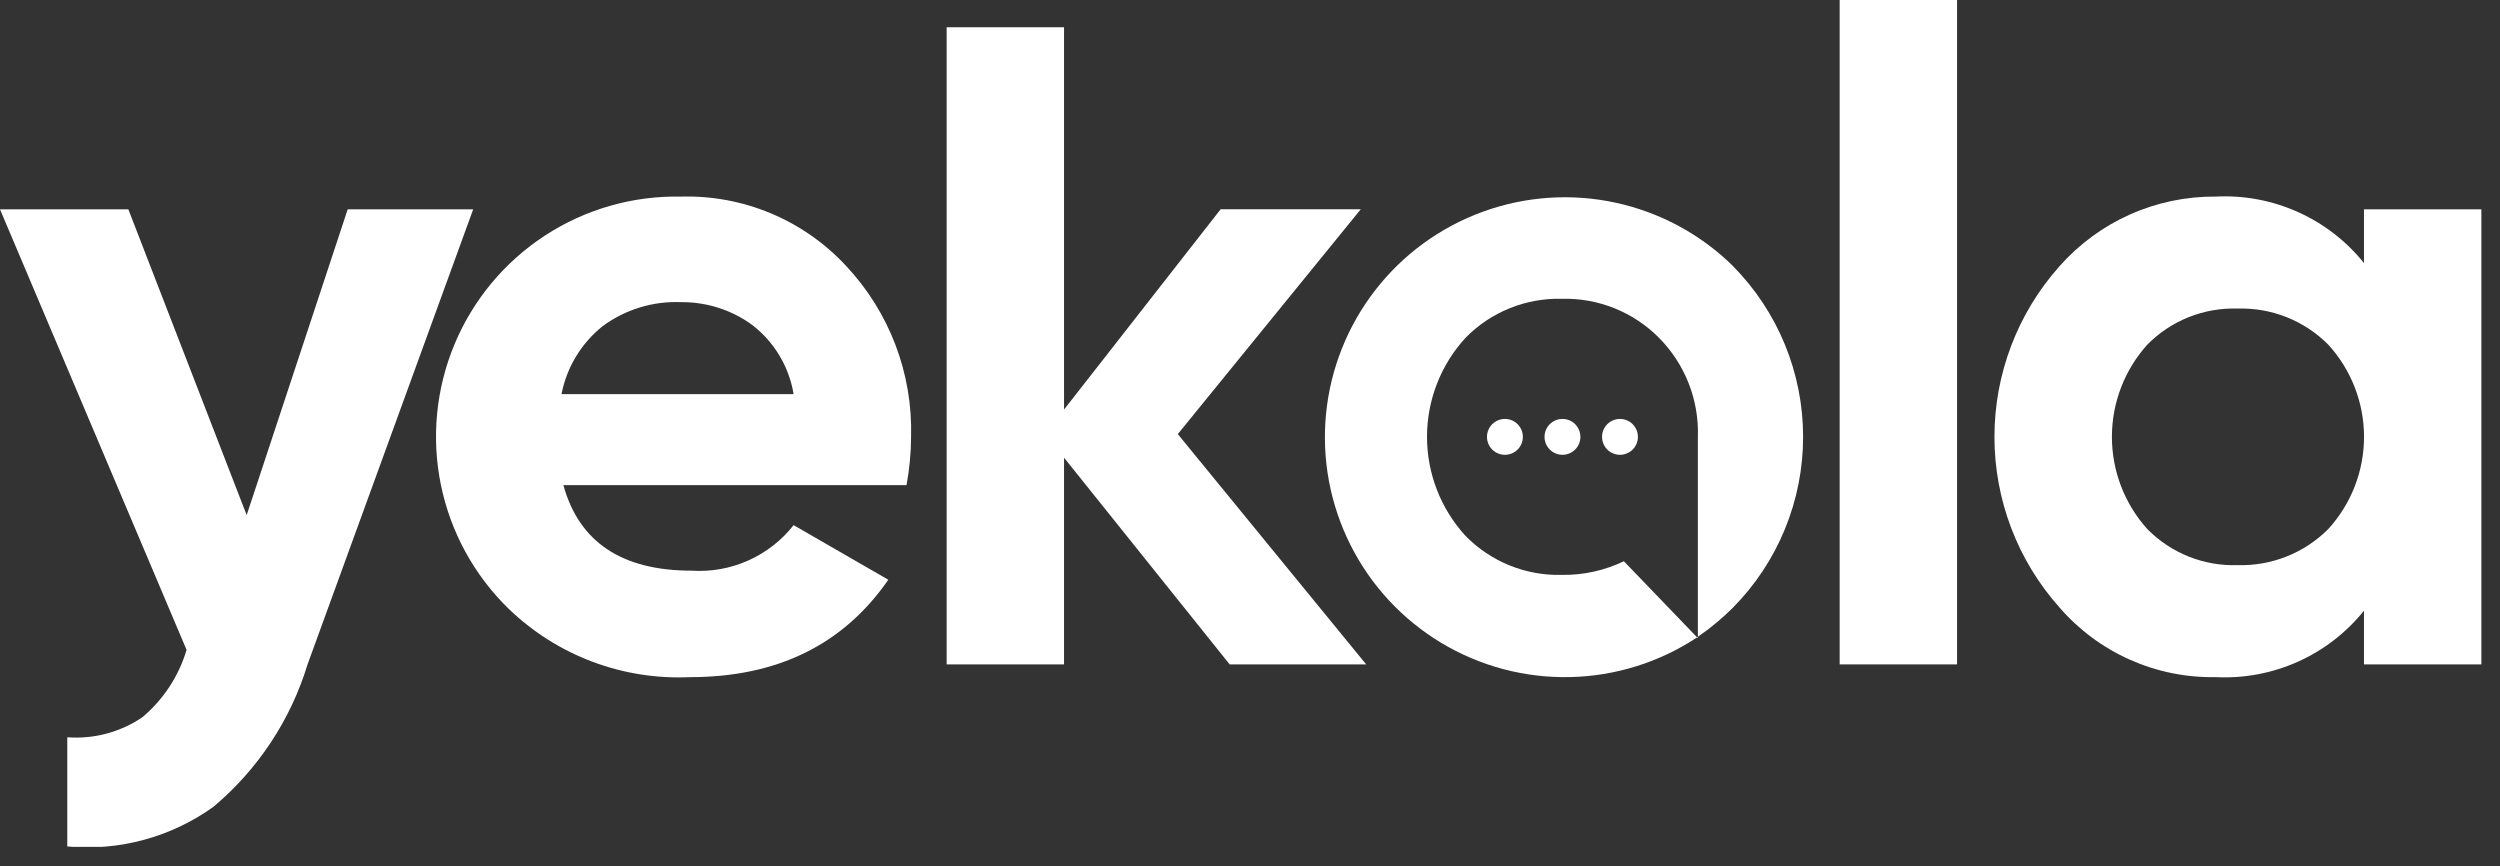 <svg width="127" height="44" viewBox="0 0 127 44" fill="none" xmlns="http://www.w3.org/2000/svg">
<rect x="0" y="0" width="127" height="44" fill="#333333" stroke="none"/>
<g clip-path="url(#clip0_1_4)">
<path d="M17.656 10.634H24.038L15.624 33.751C14.764 36.576 13.101 39.09 10.839 40.988C8.688 42.53 6.053 43.244 3.418 43V37.453C4.769 37.555 6.114 37.196 7.234 36.435C8.3 35.538 9.08 34.349 9.478 33.014L0 10.634H6.52L12.531 26.168L17.663 10.634H17.656Z" fill="white"/>
<path d="M28.619 24.644C29.419 27.542 31.592 28.991 35.139 28.99C36.125 29.054 37.111 28.876 38.013 28.473C38.915 28.07 39.706 27.454 40.316 26.677L45.126 29.451C42.844 32.751 39.484 34.4 35.046 34.399C33.358 34.477 31.671 34.209 30.089 33.614C28.507 33.018 27.064 32.105 25.846 30.933C24.091 29.227 22.889 27.032 22.398 24.634C21.906 22.236 22.148 19.746 23.09 17.487C24.033 15.228 25.633 13.304 27.683 11.967C29.734 10.629 32.139 9.94 34.586 9.987C36.154 9.942 37.714 10.232 39.161 10.838C40.608 11.444 41.909 12.352 42.976 13.502C45.181 15.85 46.37 18.973 46.283 22.193C46.279 23.016 46.201 23.836 46.051 24.645L28.619 24.644ZM28.525 20.021H40.315C40.084 18.625 39.332 17.369 38.21 16.506C37.157 15.739 35.884 15.334 34.581 15.349C33.155 15.293 31.753 15.726 30.606 16.575C29.527 17.441 28.789 18.662 28.525 20.02V20.021Z" fill="white"/>
<path d="M69.403 33.751H62.467L54.053 23.251V33.751H48.09V1.385H54.053V20.805L62.007 10.632H69.126L59.832 22.052L69.403 33.752V33.751Z" fill="white"/>
<path d="M88.043 13.521C86.402 11.906 84.337 10.79 82.088 10.3C79.838 9.81 77.496 9.968 75.333 10.754C73.169 11.54 71.272 12.922 69.862 14.742C68.451 16.561 67.585 18.743 67.362 21.034C67.14 23.325 67.572 25.633 68.607 27.689C69.641 29.745 71.237 31.467 73.21 32.654C75.182 33.841 77.451 34.445 79.752 34.396C82.054 34.348 84.294 33.648 86.215 32.379L82.493 28.511C81.513 28.982 80.436 29.22 79.349 29.204C78.44 29.229 77.535 29.066 76.692 28.725C75.849 28.384 75.085 27.873 74.449 27.223C73.19 25.85 72.492 24.054 72.492 22.192C72.492 20.329 73.19 18.533 74.449 17.16C75.086 16.511 75.849 15.999 76.692 15.659C77.535 15.318 78.44 15.154 79.349 15.179C80.262 15.156 81.17 15.319 82.017 15.66C82.865 16.001 83.633 16.511 84.276 17.16C84.931 17.82 85.444 18.607 85.784 19.472C86.124 20.337 86.283 21.263 86.252 22.192V32.348C86.892 31.909 87.49 31.411 88.039 30.863C90.32 28.553 91.598 25.438 91.598 22.192C91.598 18.947 90.32 15.832 88.039 13.522L88.043 13.521Z" fill="white"/>
<path d="M93.455 33.751V0H99.418V33.751H93.455Z" fill="white"/>
<path d="M120.09 10.634H126.053V33.751H120.09V31.022C119.191 32.141 118.039 33.03 116.729 33.617C115.419 34.203 113.988 34.471 112.555 34.398C111.055 34.425 109.567 34.123 108.197 33.512C106.827 32.901 105.607 31.997 104.625 30.863C102.495 28.477 101.318 25.391 101.318 22.193C101.318 18.994 102.495 15.908 104.625 13.522C105.617 12.4 106.838 11.504 108.206 10.894C109.574 10.284 111.057 9.975 112.555 9.987C113.988 9.913 115.419 10.181 116.729 10.768C118.039 11.355 119.191 12.244 120.09 13.363V10.634ZM109.09 26.884C109.686 27.487 110.401 27.961 111.188 28.275C111.976 28.589 112.82 28.737 113.668 28.709C114.519 28.734 115.365 28.585 116.156 28.271C116.947 27.957 117.666 27.485 118.268 26.884C119.442 25.603 120.093 23.929 120.093 22.192C120.093 20.455 119.442 18.781 118.268 17.5C117.667 16.898 116.948 16.425 116.157 16.111C115.366 15.797 114.519 15.649 113.668 15.675C112.82 15.648 111.976 15.796 111.189 16.11C110.401 16.424 109.686 16.897 109.09 17.5C107.928 18.787 107.285 20.458 107.285 22.192C107.285 23.926 107.928 25.598 109.09 26.884Z" fill="white"/>
<path d="M86.256 32.349V32.425L86.211 32.38C86.225 32.368 86.24 32.357 86.256 32.349Z" fill="white"/>
<path d="M76.45 23.104C76.953 23.104 77.361 22.696 77.361 22.193C77.361 21.69 76.953 21.282 76.45 21.282C75.947 21.282 75.539 21.69 75.539 22.193C75.539 22.696 75.947 23.104 76.45 23.104Z" fill="white"/>
<path d="M79.373 23.104C79.876 23.104 80.284 22.696 80.284 22.193C80.284 21.69 79.876 21.282 79.373 21.282C78.87 21.282 78.462 21.69 78.462 22.193C78.462 22.696 78.87 23.104 79.373 23.104Z" fill="white"/>
<path d="M82.295 23.104C82.798 23.104 83.206 22.696 83.206 22.193C83.206 21.69 82.798 21.282 82.295 21.282C81.792 21.282 81.384 21.69 81.384 22.193C81.384 22.696 81.792 23.104 82.295 23.104Z" fill="white"/>
</g>
<defs>
<clipPath id="clip0_1_4">
<rect width="126.053" height="43.021" fill="white"/>
</clipPath>
</defs>
</svg>
